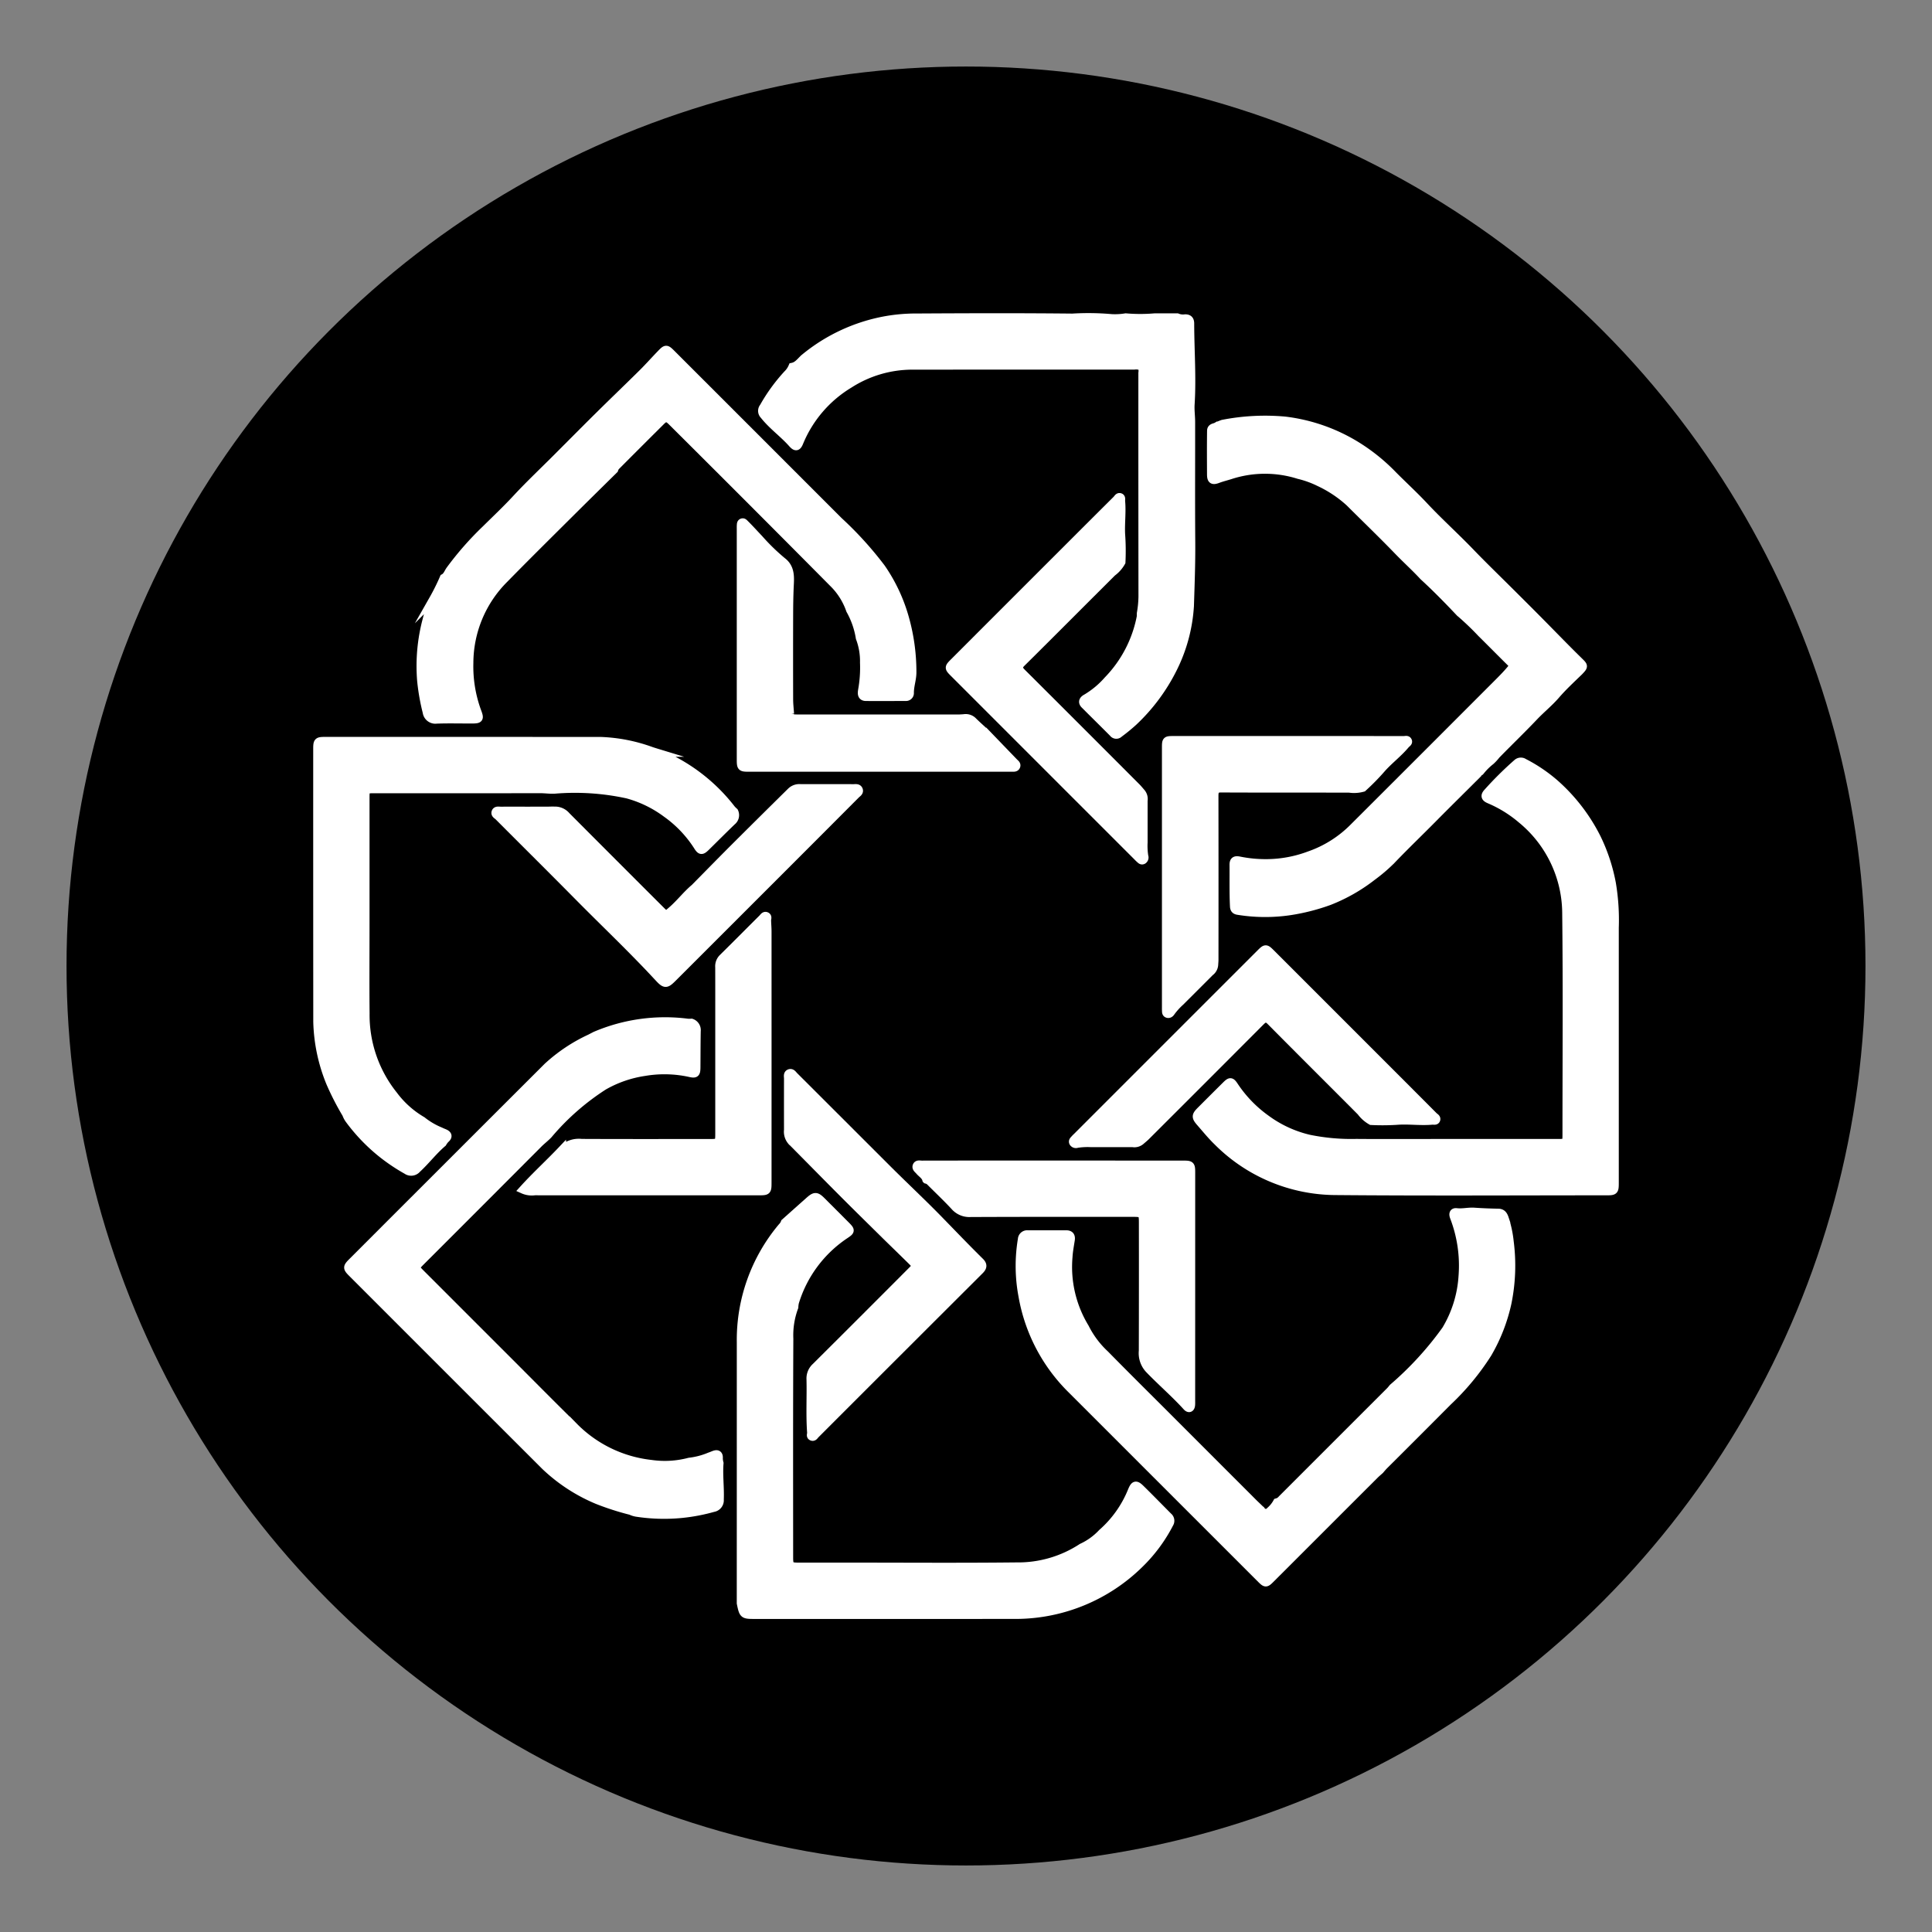 <svg id="Calque_1" data-name="Calque 1" xmlns="http://www.w3.org/2000/svg" viewBox="0 0 60 60"><rect x="0" y="0" width="60" height="60" fill="#808080" stroke="none"/><circle cx="30" cy="30" r="27.934" /><path d="M45.889,24.014l-.005.028c-.457.458-.919.91-1.373,1.37-.43.436-.873.859-1.296,1.302a5.045,5.045,0,0,1-.586.502,5.355,5.355,0,0,1-1.349.77,6.352,6.352,0,0,1-1.23.313,5.253,5.253,0,0,1-1.597-.012c-.079-.011-.125-.041-.13-.136-.021-.43-.01-.861-.014-1.291-.001-.128.048-.16.171-.137a4.102,4.102,0,0,0,.888.083,3.824,3.824,0,0,0,1.294-.245A3.582,3.582,0,0,0,42.025,25.705q2.219-2.214,4.434-4.433c.16-.16.322-.32.466-.495.063-.077.067-.126-.003-.196-.307-.303-.61-.611-.917-.914a8.582,8.582,0,0,0-.646-.619.178.178,0,0,1-.034-.031c-.362-.384-.732-.761-1.121-1.118-.252-.273-.529-.522-.787-.789-.493-.511-1.006-1.003-1.508-1.505a3.739,3.739,0,0,0-.943-.627A3.008,3.008,0,0,0,40.33,14.749a3.474,3.474,0,0,0-2.125.011c-.126.04-.256.071-.381.118-.164.062-.213.031-.214-.145-.002-.454-.005-.909.002-1.363.008-.103.105-.092.165-.127a1.967,1.967,0,0,1,.195-.081,6.856,6.856,0,0,1,1.93-.1,5.485,5.485,0,0,1,2.254.794,5.864,5.864,0,0,1,1.115.906c.318.32.653.626.96.955.464.496.969.949,1.439,1.438.346.36.706.71,1.061,1.062.47.467.939.934,1.403,1.407.298.304.596.608.9.906.164.16.166.158.008.325-.245.237-.498.471-.72.728-.21.243-.459.442-.679.674-.384.404-.786.79-1.175,1.189a1.478,1.478,0,0,1-.171.186,1.891,1.891,0,0,0-.319.317C45.956,23.981,45.912,23.983,45.889,24.014Z" fill="#fff" stroke="#fff" stroke-miterlimit="10" stroke-width="0.25"/><path d="M26.703,19.813a2.59,2.59,0,0,0-.301-.865,2.158,2.158,0,0,0-.538-.847q-2.491-2.512-5-5.007c-.139-.139-.204-.142-.335-.011q-.684.68-1.365,1.364a.289.289,0,0,0-.09.137c-.458.452-.917.903-1.372,1.356-.68.677-1.363,1.351-2.033,2.036a3.696,3.696,0,0,0-1.093,2.614,4.049,4.049,0,0,0,.25,1.515c.082.216.061.239-.168.239-.366.001-.732-.009-1.098.004a.271.271,0,0,1-.308-.23,6.645,6.645,0,0,1-.171-.964,5.578,5.578,0,0,1,.177-1.94c.046-.206.16-.39.193-.601a6.658,6.658,0,0,0,.331-.666c.101-.053.131-.162.191-.246a9.71,9.71,0,0,1,1.105-1.259c.322-.318.653-.63.962-.964.395-.426.818-.825,1.229-1.236.446-.446.89-.895,1.338-1.338.444-.439.896-.872,1.34-1.311.201-.199.388-.411.585-.614.15-.155.164-.153.318 0q2.602,2.601,5.203,5.203A11.011,11.011,0,0,1,27.372,17.635a5.203,5.203,0,0,1,.735,1.571,6.166,6.166,0,0,1,.228,1.673c0.0.219-.081.424-.078.643a.119.119,0,0,1-.132.122c-.411.002-.821.004-1.232.001-.144-.001-.134-.114-.12-.206a3.922,3.922,0,0,0,.06-.861A2.021,2.021,0,0,0,26.703,19.813Z" fill="#fff" stroke="#fff" stroke-miterlimit="10" stroke-width="0.25"/><path d="M50.148,32.456q0,2.139-0,4.278c0,.253-.011.263-.262.263-2.802-0-5.605.017-8.407-.008a5.213,5.213,0,0,1-3.667-1.534c-.193-.186-.359-.392-.534-.592-.151-.172-.147-.218.01-.375q.388-.389.778-.776c.14-.139.165-.142.276.027a3.926,3.926,0,0,0,.979,1.009,3.653,3.653,0,0,0,1.332.616,6.521,6.521,0,0,0,1.468.131c.805.007,1.609.002,2.414.002q1.921 0,3.842 0c.266,0,.272-.005.272-.269 0-2.281.018-4.562-.008-6.842A3.792,3.792,0,0,0,47.249,25.446a3.833,3.833,0,0,0-1-.617c-.129-.055-.149-.117-.054-.22a10.773,10.773,0,0,1,.92-.912.175.175,0,0,1,.215-.014,4.793,4.793,0,0,1,.961.65,5.621,5.621,0,0,1,1.3,1.688,5.536,5.536,0,0,1,.467,1.414,6.858,6.858,0,0,1,.09,1.374Q50.148,30.633,50.148,32.456Z" fill="#fff" stroke="#fff" stroke-miterlimit="10" stroke-width="0.25"/><path d="M28.767,36.633c-.031-.122-.142-.18-.216-.268-.038-.046-.107-.088-.084-.152.025-.072.106-.043.163-.044q1.606-.003,3.212-.002,2.447,0,4.894.001c.246 0.0.257.01.257.251q0,3.554-.001,7.107a.896.896,0,0,1-.003.116c-.013.101-.071.113-.133.045-.369-.406-.785-.763-1.166-1.158a.731.731,0,0,1-.198-.578q.005-1.996.002-3.992c0-.272-.021-.293-.294-.293-1.687-0-3.373-.003-5.06.005a.61.61,0,0,1-.495-.207c-.233-.252-.484-.489-.727-.732a.281.281,0,0,0-.15-.098Z" fill="#fff" stroke="#fff" stroke-miterlimit="10" stroke-width="0.25"/><path d="M39.658,46.656a.291.291,0,0,0,.15-.099q1.681-1.681,3.362-3.361c.031-.031.057-.067.086-.101a10.167,10.167,0,0,0,1.646-1.797,3.666,3.666,0,0,0,.519-1.665,4.195,4.195,0,0,0-.264-1.828c-.033-.085-.038-.173.081-.159.185.022.364-.028.547-.015.249.017.498.027.747.031.131.002.171.094.202.188a3.439,3.439,0,0,1,.151.714,5.787,5.787,0,0,1-.07,1.902,5.397,5.397,0,0,1-.613,1.572,7.785,7.785,0,0,1-1.236,1.493q-.986.992-1.977,1.978c-.047.047-.089.099-.133.149-.053.048-.109.094-.16.145q-1.608,1.606-3.215,3.213c-.17.17-.171.17-.341 0q-2.926-2.925-5.852-5.851a5.371,5.371,0,0,1-1.532-2.909,5.014,5.014,0,0,1-.02-1.769.163.163,0,0,1,.181-.154q.599-.001,1.199-0c.117 0.0.155.062.138.173-.027.175-.061.351-.071.527a3.623,3.623,0,0,0,.514,2.196,2.919,2.919,0,0,0,.625.833c.66.673,1.331,1.335,1.997,2.002q1.292,1.293,2.585,2.586c.09.09.185.176.274.267a.165.165,0,0,0,.261.007A.966.966,0,0,0,39.658,46.656Z" fill="#fff" stroke="#fff" stroke-miterlimit="10" stroke-width="0.25"/><path d="M35.428,35.433a.308.308,0,0,1-.249.068q-.649,0-1.298 0a2.088,2.088,0,0,0-.431.022.1.1,0,0,1-.119-.036c-.029-.051.015-.081.043-.114.022-.025.046-.048.07-.071q2.848-2.849,5.697-5.697c.162-.162.171-.162.331-.003q1.878,1.877,3.755,3.755.652.652,1.302,1.305c.032.032.099.059.071.117-.021.041-.081.02-.124.024-.343.032-.686-.017-1.029-0a7.032,7.032,0,0,1-.861.01,1.015,1.015,0,0,1-.32-.283c-.936-.94-1.877-1.875-2.81-2.817-.13-.131-.206-.085-.311.021q-1.78,1.786-3.566,3.567C35.53,35.347,35.478,35.389,35.428,35.433Z" fill="#fff" stroke="#fff" stroke-miterlimit="10" stroke-width="0.25"/><path d="M24.609,11.392c.171-.034.26-.184.381-.284a5.504,5.504,0,0,1,2.517-1.165,5.401,5.401,0,0,1,.973-.082c1.608-.009,3.217-.014,4.825.003a8.06,8.06,0,0,1,1.209.016,2.044,2.044,0,0,0,.446-.024,5.255,5.255,0,0,0,.903,0l.696,0a.47.47,0,0,0,.245.031c.114-.002.158.051.158.162.002.837.066,1.673.013,2.51-.011.181.016.365.016.548.002,1.243-.006,2.486.004,3.728.005.66-.02,1.32-.041,1.979a5.027,5.027,0,0,1-.535,1.972,5.836,5.836,0,0,1-1.214,1.627,5.523,5.523,0,0,1-.448.367.123.123,0,0,1-.189-.013c-.293-.295-.59-.586-.884-.881-.097-.097-.026-.166.057-.21a2.765,2.765,0,0,0,.661-.552,3.869,3.869,0,0,0,1.027-1.976l.001-.098a3.28,3.28,0,0,0,.051-.524q-.004-3.471-.003-6.943a.427.427,0,0,0-.015-.197.457.457,0,0,0-.244-.032q-3.455-.001-6.909.001a3.627,3.627,0,0,0-1.935.576,3.801,3.801,0,0,0-1.552,1.809c-.06.147-.112.156-.22.034-.276-.311-.621-.553-.88-.882a.186.186,0,0,1-.012-.25,5.452,5.452,0,0,1,.74-1.02A.705.705,0,0,0,24.609,11.392Z" fill="#fff" stroke="#fff" stroke-miterlimit="10" stroke-width="0.25"/><path d="M30.632,22.778q.432.449.865.897c.034.035.087.067.062.123-.024.055-.086.042-.134.043q-.733.002-1.465.001-3.338,0-6.676,0c-.275,0-.278-.003-.278-.279q0-3.571 0-7.142c0-.033-.001-.067.001-.1.003-.038-.001-.084.045-.097.037-.011.06.022.084.045.154.152.298.313.447.47a6.373,6.373,0,0,0,.716.695c.268.205.239.503.226.777-.013.288-.017.576-.018.864q-.004,1.324 0,2.647c0.0.149.019.299.028.448a.135.135,0,0,0,.149.142c.044.001.089.002.133.002q2.422-0,4.845-.001a2.172,2.172,0,0,0,.283-.009.32.32,0,0,1,.284.102c.131.128.268.249.402.373Z" fill="#fff" stroke="#fff" stroke-miterlimit="10" stroke-width="0.25"/><path d="M13.113,34.802a2.293,2.293,0,0,0,.566.331c.039.02.08.036.121.053.109.047.136.105.034.192a.636.636,0,0,0-.087.118c-.288.245-.516.55-.794.806a.24.24,0,0,1-.323.042,5.748,5.748,0,0,1-.82-.557,5.621,5.621,0,0,1-.976-1.03.672.672,0,0,1-.082-.16,8.344,8.344,0,0,1-.499-.973,5.317,5.317,0,0,1-.399-1.892q-.003-4.238-.002-8.475c0-.231.016-.247.245-.247q4.288-.001,8.575.002a5.119,5.119,0,0,1,1.561.31c.058.019.116.037.175.055a5.516,5.516,0,0,1,2.313,1.75.858.858,0,0,0,.082.081.243.243,0,0,1-.068.299c-.268.258-.53.521-.795.782-.146.144-.179.15-.287-.027a3.683,3.683,0,0,0-.962-1.003,3.608,3.608,0,0,0-1.204-.586,7.642,7.642,0,0,0-2.281-.148c-.145.004-.287-.017-.431-.017q-2.572.005-5.145.002c-.276,0-.279.002-.279.278q-0,1.948,0,3.896c0,.932-.007,1.863.002,2.795a3.974,3.974,0,0,0,.873,2.53A2.973,2.973,0,0,0,13.113,34.802Z" fill="#fff" stroke="#fff" stroke-miterlimit="10" stroke-width="0.25"/><path d="M16.242,36.944c.397-.439.82-.823,1.212-1.237a.733.733,0,0,1,.607-.212c1.326.006,2.653.003,3.98.003.289-0.0.297-.009.297-.301q0-1.54,0-3.08c0-.693.001-1.385-.001-2.078a.364.364,0,0,1,.102-.286c.415-.409.825-.823,1.238-1.234.033-.033.064-.094.12-.07.059.025.024.086.025.134.003.116.014.232.014.348q.001,3.888 0,7.776c0,.289-.001.29-.285.29q-3.472,0-6.943-.001A.668.668,0,0,1,16.242,36.944Z" fill="#fff" stroke="#fff" stroke-miterlimit="10" stroke-width="0.25"/><path d="M33.597,48.058a2.008,2.008,0,0,0,.627-.453,3.455,3.455,0,0,0,.925-1.303c.082-.199.127-.212.277-.065.289.283.571.574.857.861a.168.168,0,0,1,.035.223,4.842,4.842,0,0,1-.928,1.252,5.494,5.494,0,0,1-3.799,1.579q-4.063.003-8.125.001c-.384 0-.384.001-.46-.364q.001-4.05.001-8.1a5.452,5.452,0,0,1,1.277-3.585.369.369,0,0,0,.089-.138q.372-.332.744-.663c.191-.171.234-.171.411.006q.377.377.753.754c.149.15.143.166-.028.281A3.878,3.878,0,0,0,24.687,40.447a.807.807,0,0,0-.019.148,2.496,2.496,0,0,0-.155.979c-.011,2.264-.007,4.527-.006,6.791 0.0.261.029.288.286.288q.782.001,1.565-0c1.736,0,3.471.013,5.207-.006A3.613,3.613,0,0,0,33.597,48.058Z" fill="#fff" stroke="#fff" stroke-miterlimit="10" stroke-width="0.25"/><path d="M21.572,27.573c.405-.41.808-.823,1.215-1.23q.889-.887,1.783-1.768a.374.374,0,0,1,.291-.098c.549 0,1.099-.001,1.648.001.059 0.0.136-.018.162.052.026.07-.047.106-.087.147q-1.139,1.143-2.28,2.284-1.701,1.701-3.402,3.401c-.215.215-.247.22-.46-.011-.799-.864-1.654-1.672-2.481-2.509-.823-.833-1.655-1.657-2.481-2.486-.039-.039-.12-.071-.086-.143.027-.056.1-.035.153-.036.565-.001,1.13.002,1.694-.003a.461.461,0,0,1,.348.163q1.457,1.462,2.918,2.92c.184.184.176.173.369.005C21.123,28.046,21.321,27.783,21.572,27.573Z" fill="#fff" stroke="#fff" stroke-miterlimit="10" stroke-width="0.25"/><path d="M27.568,38.431c-.449-.444-.901-.886-1.347-1.333-.552-.553-1.099-1.11-1.649-1.665a.453.453,0,0,1-.099-.342q-.002-.799,0-1.598c0-.058-.024-.137.046-.164.068-.027.107.045.148.086q1.472,1.47,2.944,2.941c.515.512,1.046,1.009,1.553,1.529.422.433.84.87,1.27,1.294.106.104.093.176-.006.275q-2.551,2.545-5.099,5.094c-.033.033-.061.096-.119.067-.049-.024-.016-.08-.019-.122-.041-.554-.006-1.109-.02-1.663a.486.486,0,0,1,.16-.382q1.487-1.479,2.967-2.965c.167-.167.168-.173-.003-.342C28.053,38.903,27.81,38.667,27.568,38.431Z" fill="#fff" stroke="#fff" stroke-miterlimit="10" stroke-width="0.25"/><path d="M21.406,45.396a2.293,2.293,0,0,0,.634-.166c.042-.013.082-.031.123-.047.11-.044.17-.022.16.112a.636.636,0,0,0,.022.145c-.03.377.024.754.008,1.131a.24.24,0,0,1-.199.259,5.748,5.748,0,0,1-.974.186,5.621,5.621,0,0,1-1.419-.039.672.672,0,0,1-.171-.055,8.344,8.344,0,0,1-1.041-.335,5.316,5.316,0,0,1-1.619-1.056q-2.998-2.994-5.994-5.992c-.163-.163-.163-.185-.001-.348q3.031-3.032,6.065-6.062a5.118,5.118,0,0,1,1.323-.884c.054-.028.108-.056.162-.084a5.516,5.516,0,0,1,2.873-.399.857.857,0,0,0,.116-.001.243.243,0,0,1,.163.259c-.007.372-.006.744-.009,1.115-.001.205-.021.232-.222.184a3.683,3.683,0,0,0-1.389-.029,3.608,3.608,0,0,0-1.265.437,7.642,7.642,0,0,0-1.718,1.508c-.1.105-.215.191-.316.293q-1.816,1.822-3.636,3.64c-.195.195-.195.199-0.0.394q1.377,1.378,2.755,2.755c.659.659,1.313,1.322,1.978,1.975a3.974,3.974,0,0,0,2.406,1.172A2.973,2.973,0,0,0,21.406,45.396Z" fill="#fff" stroke="#fff" stroke-miterlimit="10" stroke-width="0.25"/><path d="M35.447,24.615a.308.308,0,0,1,.068.249q0,.649 0,1.298a2.087,2.087,0,0,0,.022.431.1.1,0,0,1-.036.119c-.051.029-.081-.015-.114-.043-.025-.022-.048-.046-.071-.07q-2.849-2.848-5.697-5.697c-.162-.162-.162-.171-.003-.331q1.877-1.878,3.755-3.755.652-.652,1.305-1.302c.032-.032.059-.099.117-.071.041.021.02.081.024.124.032.343-.017.686-0,1.029a7.03,7.03,0,0,1,.01.861,1.015,1.015,0,0,1-.283.32c-.94.936-1.875,1.877-2.817,2.81-.131.13-.085.206.021.311q1.786,1.78,3.567,3.566C35.361,24.513,35.403,24.565,35.447,24.615Z" fill="#fff" stroke="#fff" stroke-miterlimit="10" stroke-width="0.25"/><path d="M37.707,29.966a.308.308,0,0,1-.128.224q-.459.459-.918.918a2.087,2.087,0,0,0-.29.32c-.024.037-.059.073-.11.059-.056-.016-.047-.068-.05-.111-.002-.033-.001-.067-.001-.1q-0-4.028-0-8.057c0-.229.007-.236.232-.236q2.655-.001,5.31-0.0.922,0,1.843.002c.046 0.0.112-.028.132.033.015.044-.043.071-.071.104-.22.265-.497.473-.728.727a7.031,7.031,0,0,1-.602.616,1.015,1.015,0,0,1-.427.026c-1.326-.002-2.653.001-3.979-.005-.184-.001-.205.086-.205.235q.004,2.522.001,5.044C37.718,29.833,37.711,29.9,37.707,29.966Z" fill="#fff" stroke="#fff" stroke-miterlimit="10" stroke-width="0.25"/></svg>